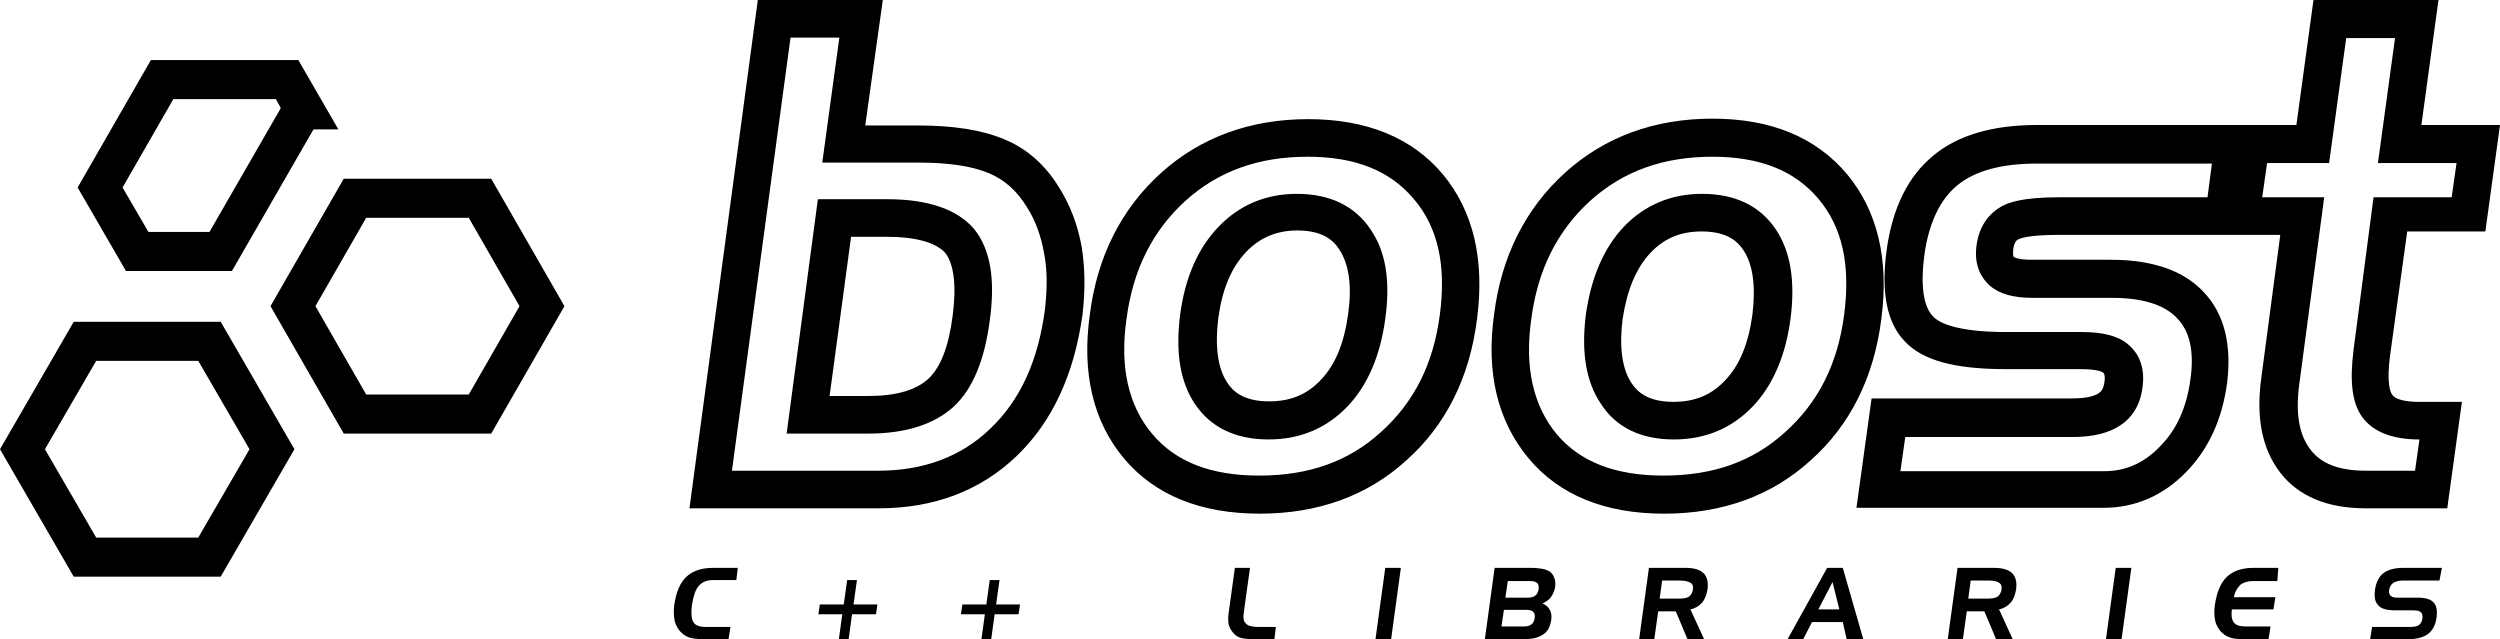 <svg version="1.1" xmlns="http://www.w3.org/2000/svg" x="0" y="0" viewBox="0 0 512 130.9" xml:space="preserve"><path d="M15.1 65.9L0 92l15.1 26.1h30.1L60.3 92 45.2 65.9H15.1zm25.5 44.2H19.7L9.2 92l10.5-18.1h20.9L51.1 92l-10.5 18.1zm29.8-73.5l-15 26.1 15 26.1h30.2l15-26.1-15-26.1H70.4zM96 80.8H75L64.6 62.7 75 44.6h21l10.4 18.1L96 80.8zM47.5 55.5l16.7-29h5.1l-8.2-14.2H30.9l-15 26.1 9.9 17.1h21.7zm-12-35.2h21l1 1.8-.2.4-14.4 25H30.4l-5.3-9.1 10.4-18.1zM204 123.8h4.9l-.3 2h-4.9l-.7 5.1h-2l.7-5.1h-4.9l.3-2h4.9l.7-5h2l-.7 5zm-29.2 0h4.9l-.3 2h-4.9l-.7 5.1h-2l.7-5.1h-4.9l.3-2h4.9l.7-5h2l-.7 5zm286.7-7.5h5.1l-.2 2.7h-5c-1.1 0-2 .3-2.6.8-.6.6-1.1 1.4-1.3 2.5h8.5l-.4 2.5h-8.5c-.2 1.3 0 2.2.4 2.7.5.6 1.3.8 2.5.8h5l-.4 2.6h-5.2c-1.1 0-2-.1-2.6-.3-.6-.2-1.2-.5-1.7-1-.7-.6-1.1-1.4-1.4-2.3-.2-1-.3-2.1-.1-3.4.4-2.6 1.2-4.6 2.5-5.8 1.3-1.2 3.1-1.8 5.4-1.8zm-315.5 0h5.1l-.3 2.5H146c-1.3 0-2.2.4-2.9 1.2-.7.8-1.1 2.1-1.4 4-.2 1.6-.1 2.7.3 3.4s1.3 1 2.6 1h5l-.4 2.5H144c-1.1 0-2-.1-2.7-.3-.6-.2-1.2-.5-1.7-1-.7-.6-1.1-1.4-1.4-2.3-.2-1-.3-2.2-.1-3.5.4-2.6 1.2-4.5 2.5-5.7 1.3-1.2 3.1-1.8 5.4-1.8zm346.1 0h8l-.5 2.6H492c-.8 0-1.4.2-1.9.5-.4.3-.7.8-.8 1.4-.1.5 0 .9.3 1.2s.7.4 1.4.4h4c1.7 0 2.8.3 3.4 1 .6.6.8 1.6.6 3.1s-.8 2.6-1.7 3.3c-.9.7-2.3 1.1-4 1.1h-7.9l.4-2.5h7.7c.9 0 1.5-.1 1.9-.4.4-.3.6-.7.7-1.3.1-.6 0-1-.3-1.3-.3-.3-.8-.4-1.6-.4h-3.6c-1.7 0-2.9-.3-3.5-1-.7-.7-.9-1.7-.7-3.2s.8-2.7 1.7-3.4c.9-.7 2.3-1.1 4-1.1zm-234.4 12.1h3.6l-.3 2.5h-4c-1.4 0-2.4-.1-3-.3-.6-.2-1.2-.6-1.6-1.2-.4-.5-.7-1.1-.8-1.7-.1-.6-.1-1.5.1-2.7l1.2-8.7h3.1l-1.2 8.6c-.1.9-.2 1.4-.1 1.8 0 .3.1.6.3.8.2.3.6.6 1 .7s1 .2 1.7.2zm150.7-12.1h-7.5l-2 14.6h3.1l.8-5.7h3.6l2.4 5.7h3.4l-2.8-6.1c1-.2 1.8-.7 2.4-1.4.6-.7.9-1.6 1.1-2.7.2-1.5-.1-2.6-.8-3.3s-1.9-1.1-3.7-1.1zm1.5 4.5c-.1.6-.4 1.1-.8 1.4-.5.3-1.2.4-2.2.4h-3.8l.5-3.7h3.8c1 0 1.7.2 2.1.5.4.3.5.7.4 1.4zm-35.7-4.5l-8.1 14.6h3.2l1.8-3.5h6.3l.8 3.5h3.4l-4.2-14.6h-3.2zm-1.8 8.5l2.9-5.6 1.4 5.6h-4.3zm-55.1-7.8c-.4-.2-.8-.4-1.4-.5-.6-.1-1.4-.2-2.3-.2h-7.5l-2 14.6h8c1.7 0 3-.3 4-1 .9-.6 1.4-1.6 1.6-3 .1-.8 0-1.5-.3-2-.3-.6-.8-1-1.5-1.3.8-.4 1.4-.8 1.8-1.4.4-.6.7-1.3.8-2.1.1-.7 0-1.3-.2-1.8s-.5-1-1-1.3zm-3 9.6c-.1.6-.3 1-.7 1.3-.4.3-.9.4-1.6.4h-4.5l.5-3.4h4.5c.7 0 1.2.1 1.5.4.3.3.4.7.3 1.3zm.8-5.9c-.1.6-.3 1-.7 1.3-.4.3-.9.4-1.6.4h-4.5l.5-3.4h4.5c.7 0 1.2.1 1.5.4.3.3.4.7.3 1.3zm30.1-4.4h-7.5l-2 14.6h3.1l.8-5.7h3.6l2.4 5.7h3.4l-2.8-6.1c1-.2 1.8-.7 2.4-1.4.6-.7.9-1.6 1.1-2.7.2-1.5-.1-2.6-.8-3.3s-1.9-1.1-3.7-1.1zm1.5 4.5c-.1.6-.4 1.1-.8 1.4-.5.3-1.2.4-2.2.4h-3.8l.5-3.7h3.7c1 0 1.7.2 2.2.5.4.3.5.7.4 1.4zm86.6-4.5h3.2l-2 14.6h-3.2l2-14.6zm-149.6 0h3.2l-2 14.6h-3.2l2-14.6zM342.8 90c6.5 0 11.9-2.3 16.2-6.8 4.1-4.3 6.7-10.4 7.7-17.9 1-7.8 0-13.8-3-18.3-3.2-4.8-8.3-7.3-15.1-7.3-6.4 0-11.8 2.3-16.1 6.8-4.1 4.4-6.6 10.3-7.7 17.8-1 7.8 0 13.8 3 18.3 3.1 4.9 8.2 7.4 15 7.4zm-10.5-24.6c.9-5.9 2.7-10.4 5.7-13.6 2.8-3 6.2-4.4 10.5-4.4 5.4 0 7.5 2.2 8.6 3.9 1.9 2.9 2.5 7.3 1.8 13.1-.8 5.9-2.6 10.4-5.6 13.5-2.8 3-6.2 4.4-10.6 4.4-5.4 0-7.5-2.2-8.6-3.9-1.9-2.9-2.5-7.3-1.8-13zm160.7-18h16l3-21.8h-16.1L499.4 0h-25.6l-3.5 25.6h-53.2c-9 0-16.2 2.1-21.2 6.3-5.1 4.2-8.3 10.6-9.5 19.2-1.2 8.7 0 15 3.7 18.8 3.6 3.9 10.2 5.7 20.7 5.7h15.4c3.7 0 4.5.7 4.5.7l.1.1c.3.3.3 1.1.2 1.8-.2 1.6-.8 2.1-1.3 2.4-.6.4-2.1 1-5.4 1h-41l-3.1 22.4h50.6c6.5 0 12.2-2.5 16.9-7.3 4.6-4.7 7.4-10.8 8.4-18.2 1-8-.6-14.3-4.8-18.7-4.1-4.4-10.5-6.6-19-6.6h-16.2c-2.5 0-3.4-.4-3.7-.6-.2-.3-.1-1.2-.1-1.5.2-1.6.8-2 1.1-2.1.2-.1 1.7-.9 8.3-.9H467l-3.9 29.4c-1.1 8.1.2 14.5 3.9 19.3 3.7 4.8 9.6 7.3 17.4 7.3h16.8l3-21.8h-8.9c-2.7 0-4.8-.5-5.4-1.5-.3-.4-1.2-2.2-.4-8.1l3.5-25.3zm-40.9-7h-30.2c-7.9 0-10.7 1.1-12.2 2-1.9 1.1-4.3 3.4-4.9 7.8-.6 4.3 1.1 6.8 2.6 8.2l.1.1c2 1.7 4.8 2.5 8.8 2.5h16.2c6.3 0 10.8 1.4 13.4 4.2 2.6 2.7 3.5 6.8 2.7 12.5-.8 5.8-2.8 10.3-6.3 13.8-3.3 3.4-7 5-11.4 5h-41.7l1-7h34.3c4.1 0 7.3-.8 9.6-2.3 2.7-1.7 4.3-4.5 4.7-8 .5-3.8-.6-6.7-3-8.7-2-1.7-5.1-2.5-9.5-2.5h-15.4c-10.5 0-14-2-15.1-3.3-1.9-2-2.5-6.4-1.7-12.4.9-6.6 3.2-11.4 6.7-14.3 3.6-3 9.1-4.5 16.3-4.5H453l-.9 6.9zm31.6 44.9c2.2 3.1 6.2 4.7 11.7 4.7h.1l-.9 6.4h-10.1c-5.4 0-9.1-1.4-11.3-4.3-2.4-3.1-3.1-7.5-2.3-13.5l5.1-38.2h-12.7l1-7H477l3.5-25.6h10L487 33.4h16.1l-1 7h-16L482 71.7c-.8 6.4-.3 10.7 1.7 13.6zm-142.9 19.9c12 0 22.1-3.7 30-10.9 8.1-7.2 13-17 14.5-29 1.6-12.2-.8-22.1-7-29.6-6.4-7.6-15.6-11.4-27.6-11.4-11.8 0-22 3.7-30.1 11-8.2 7.4-13.1 17.2-14.6 29-1.7 12 .7 21.9 7 29.5 6.3 7.6 15.7 11.4 27.8 11.4zm-27.2-39.8c1.3-10.1 5.3-18.1 12.1-24.3 6.8-6.1 15-9 25-9 9.7 0 16.8 2.8 21.7 8.6 4.9 5.8 6.6 13.5 5.3 23.6-1.3 10.2-5.3 18.1-12.1 24.2-6.6 6-14.7 8.9-24.9 8.9-9.9 0-17.1-2.8-21.9-8.5-4.8-5.8-6.6-13.7-5.2-23.5zm-45.7-41c-11.8 0-22 3.7-30.1 11-8.2 7.4-13.1 17.2-14.6 29-1.7 12 .7 22 7 29.5s15.7 11.3 27.8 11.3c12 0 22.1-3.7 30-10.9 8.1-7.2 13-17 14.5-29 1.6-12.2-.8-22.1-7-29.6-6.3-7.5-15.6-11.3-27.6-11.3zm27 39.9c-1.3 10.2-5.3 18.1-12.1 24.2-6.6 6-14.7 8.9-24.9 8.9-9.9 0-17.1-2.8-21.9-8.5-4.9-5.8-6.7-13.7-5.3-23.5 1.3-10.1 5.3-18.1 12.1-24.3 6.8-6.1 15-9 25-9 9.7 0 16.8 2.8 21.7 8.6 5 5.8 6.7 13.6 5.4 23.6zM280.7 47c-3.2-4.8-8.3-7.3-15.1-7.3-6.4 0-11.8 2.3-16.1 6.8-4.2 4.4-6.8 10.4-7.8 17.9-1 7.8 0 13.8 3 18.3 3.2 4.8 8.3 7.3 15.1 7.3 6.5 0 11.9-2.3 16.2-6.8 4.1-4.3 6.7-10.4 7.7-17.9 1.1-7.8.1-13.8-3-18.3zm-4.6 17.3c-.8 5.9-2.6 10.4-5.6 13.5-2.8 3-6.2 4.4-10.6 4.4-5.4 0-7.5-2.2-8.6-3.9-1.9-2.9-2.5-7.3-1.8-13.1.8-5.9 2.6-10.3 5.7-13.6 2.8-2.9 6.2-4.4 10.5-4.4 5.4 0 7.5 2.2 8.6 3.9 2 3.1 2.6 7.5 1.8 13.2zm-76.6-17.4c-3.4-4-9.4-6.1-17.7-6.1h-14.3l-6.4 48h16.7c7.7 0 13.6-1.9 17.6-5.6 3.8-3.6 6.2-9.3 7.3-17.5 1.2-8.6.1-14.7-3.2-18.8zm-4.4 17.8c-.8 6.3-2.5 10.6-5 12.9-2.5 2.3-6.6 3.5-12.3 3.5h-7.9l4.4-32.6h7.5c5.8 0 9.9 1.2 11.8 3.3 1.8 2.4 2.3 6.7 1.5 12.9zm26.4-14.3c-.8-4.3-2.3-8.4-4.6-12-2.8-4.6-6.6-8-11.3-9.9-4.5-1.9-10.4-2.8-17.5-2.8h-10.9L180.8 0h-25.6l-14 104.1H180c11.3 0 20.8-3.6 28.2-10.7 7.3-7 11.8-16.7 13.5-29 .6-5.2.5-9.8-.2-14zm-7.5 13c-1.4 10.6-5.1 18.6-11.2 24.4-5.9 5.7-13.6 8.6-22.9 8.6h-30l12-88.7h10l-3.5 25.6h19.7c6.1 0 11 .7 14.5 2.2 3.1 1.3 5.7 3.6 7.7 6.9 1.8 2.8 2.9 6 3.5 9.3.7 3.5.7 7.3.2 11.7z"/></svg>